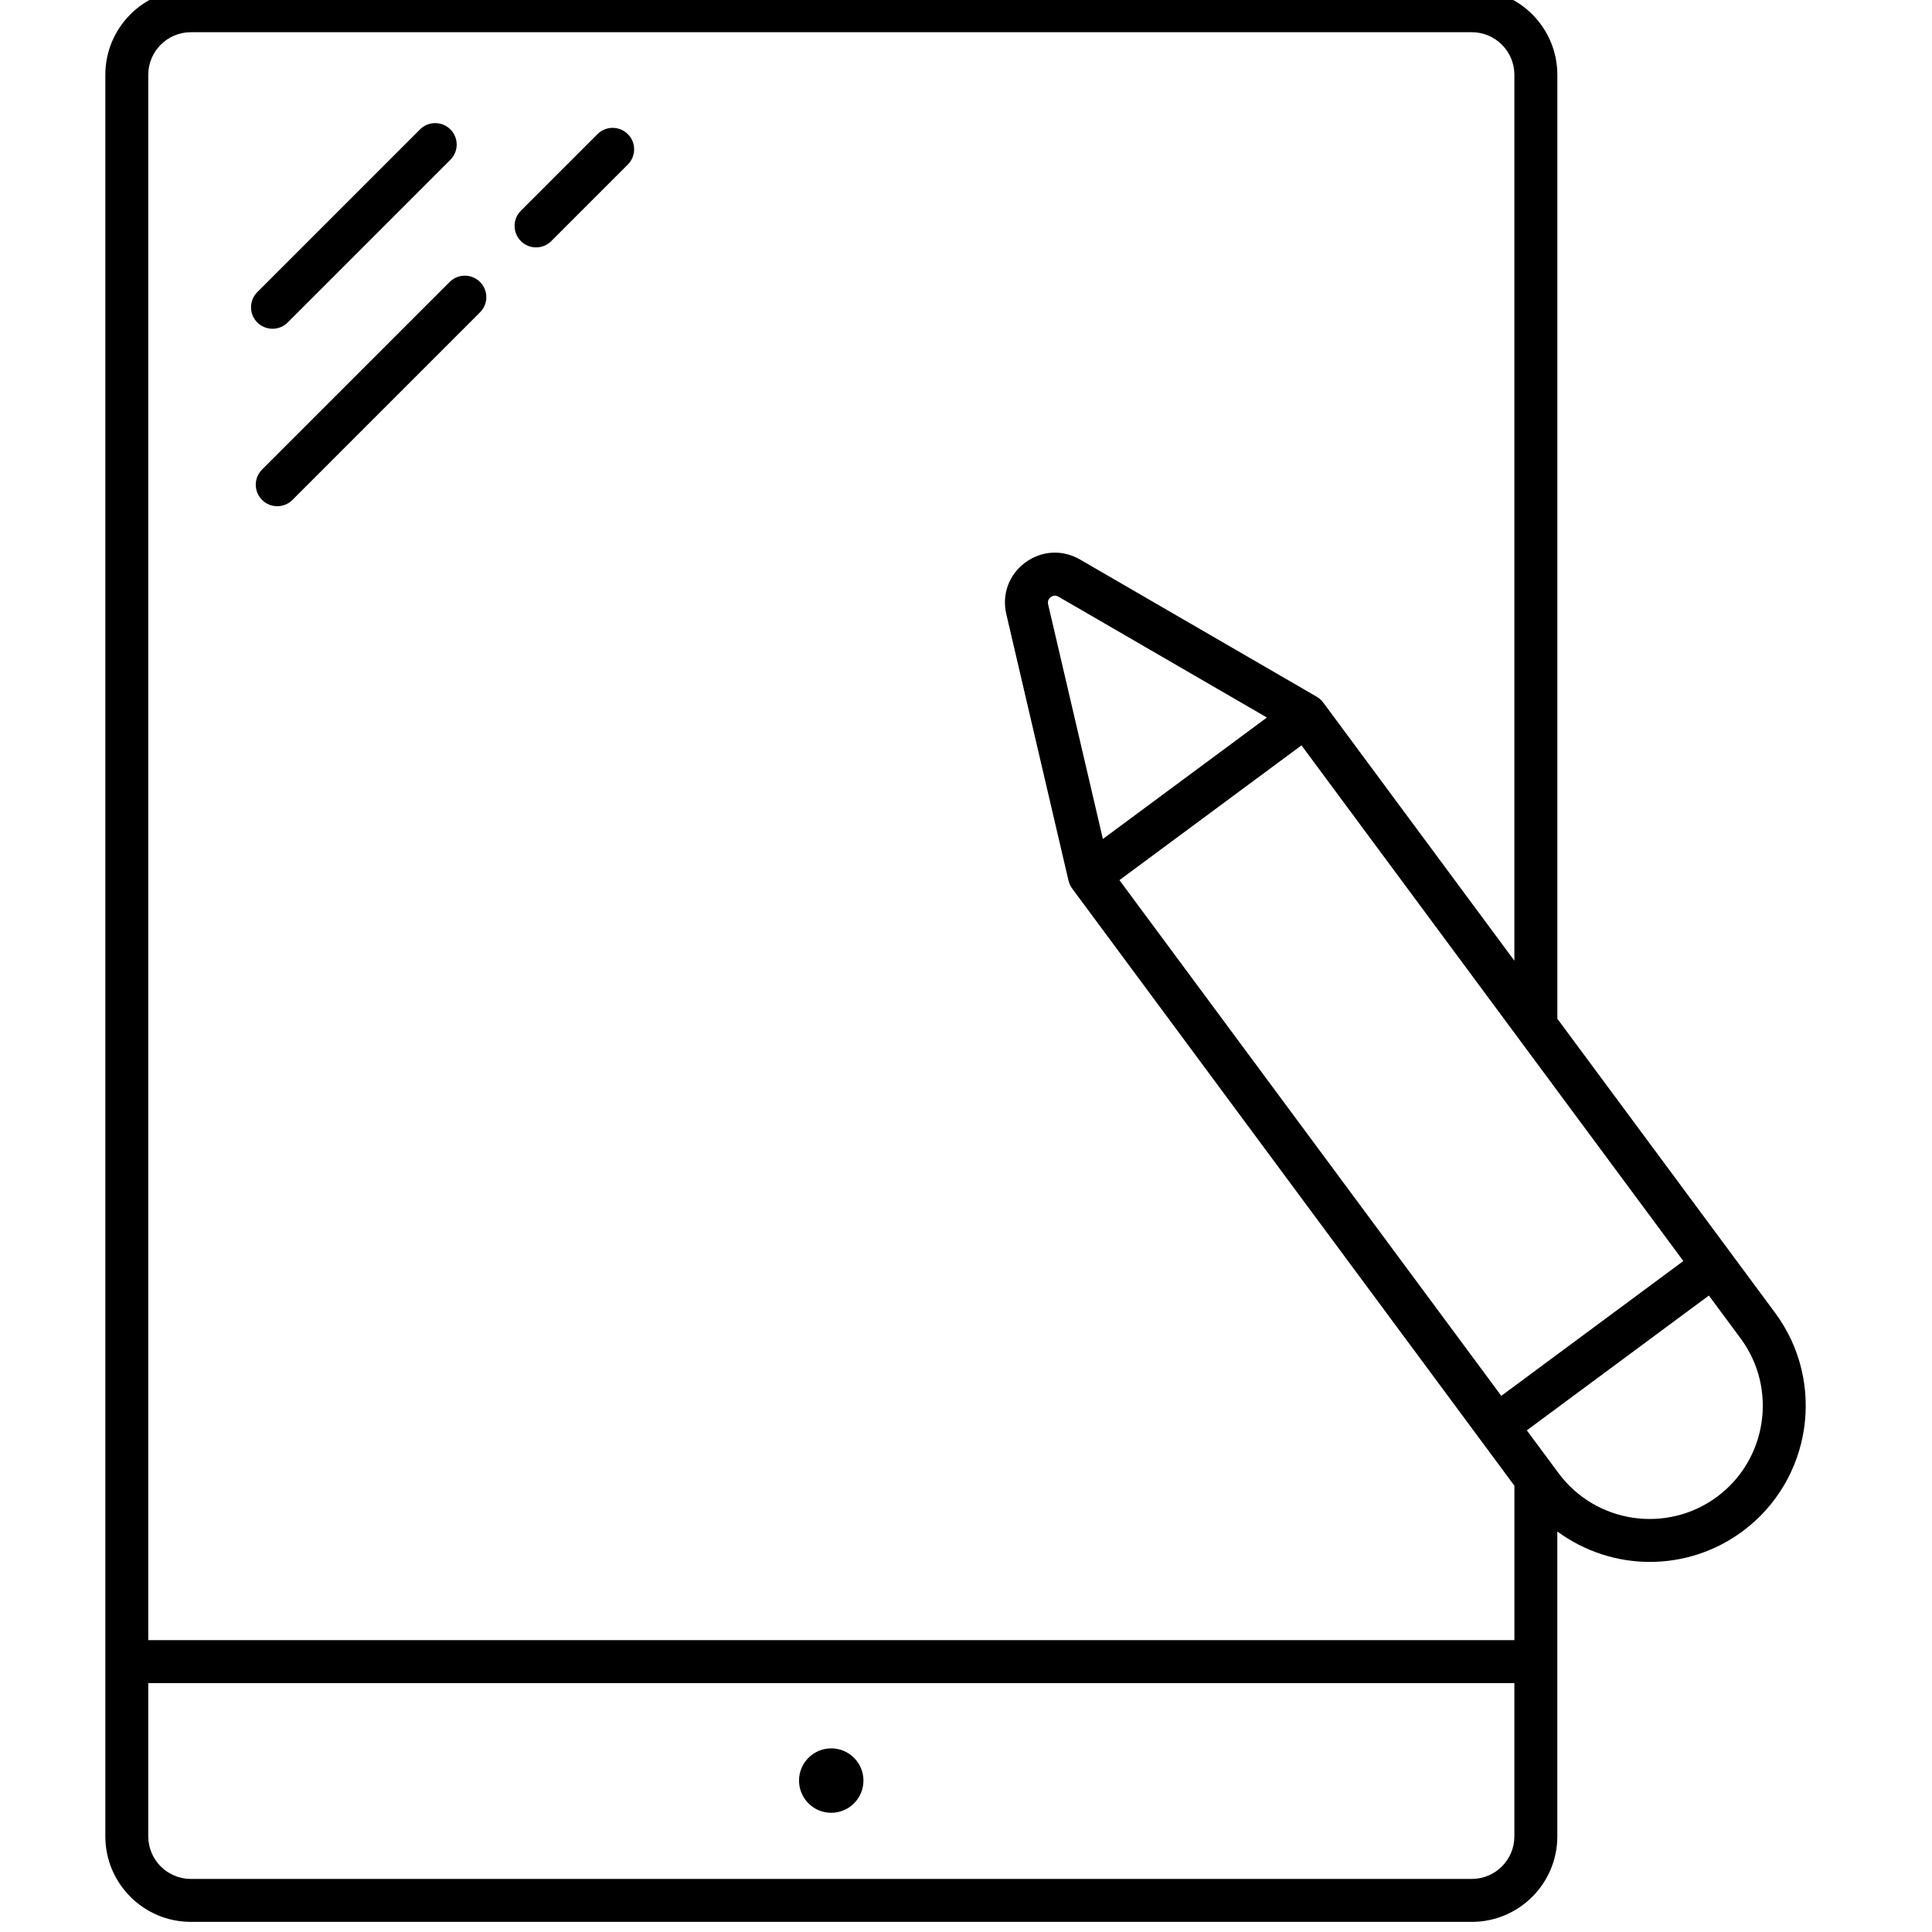 <?xml version="1.0" encoding="UTF-8" standalone="no" ?>
<!DOCTYPE svg PUBLIC "-//W3C//DTD SVG 1.1//EN" "http://www.w3.org/Graphics/SVG/1.1/DTD/svg11.dtd">
<svg xmlns="http://www.w3.org/2000/svg" xmlns:xlink="http://www.w3.org/1999/xlink" version="1.1" width="349.99" height="349.99" viewBox="0 0 349.99 349.99" xml:space="preserve">
<desc>Created with Fabric.js 1.7.22</desc>
<defs>
</defs>
<g id="icon" style="stroke: none; stroke-width: 1; stroke-dasharray: none; stroke-linecap: butt; stroke-linejoin: miter; stroke-miterlimit: 10; fill: none; fill-rule: nonzero; opacity: 1;" transform="translate(-1.944 -1.944) scale(3.89 3.89)" >
	<path d="M 13.19 15.81 c -0.256 0 -0.512 -0.098 -0.707 -0.293 c -0.391 -0.391 -0.391 -1.023 0 -1.414 l 7.577 -7.577 c 0.391 -0.391 1.023 -0.391 1.414 0 s 0.391 1.023 0 1.414 l -7.577 7.577 C 13.702 15.712 13.446 15.81 13.19 15.81 z" style="stroke: none; stroke-width: 1; stroke-dasharray: none; stroke-linecap: butt; stroke-linejoin: miter; stroke-miterlimit: 10; fill: rgb(0,0,0); fill-rule: nonzero; opacity: 1;" transform=" matrix(1 0 0 1 0 0) " stroke-linecap="round" />
	<path d="M 25.464 12.021 c -0.256 0 -0.512 -0.098 -0.707 -0.293 c -0.391 -0.39 -0.391 -1.023 0 -1.414 l 3.567 -3.567 c 0.391 -0.391 1.023 -0.391 1.414 0 c 0.391 0.39 0.391 1.023 0 1.414 l -3.567 3.567 C 25.976 11.924 25.72 12.021 25.464 12.021 z" style="stroke: none; stroke-width: 1; stroke-dasharray: none; stroke-linecap: butt; stroke-linejoin: miter; stroke-miterlimit: 10; fill: rgb(0,0,0); fill-rule: nonzero; opacity: 1;" transform=" matrix(1 0 0 1 0 0) " stroke-linecap="round" />
	<path d="M 13.411 24.074 c -0.256 0 -0.512 -0.098 -0.707 -0.293 c -0.391 -0.391 -0.391 -1.023 0 -1.414 l 8.736 -8.736 c 0.391 -0.391 1.023 -0.391 1.414 0 s 0.391 1.023 0 1.414 l -8.736 8.736 C 13.923 23.976 13.667 24.074 13.411 24.074 z" style="stroke: none; stroke-width: 1; stroke-dasharray: none; stroke-linecap: butt; stroke-linejoin: miter; stroke-miterlimit: 10; fill: rgb(0,0,0); fill-rule: nonzero; opacity: 1;" transform=" matrix(1 0 0 1 0 0) " stroke-linecap="round" />
	<circle cx="39.21" cy="83.42" r="1.5" style="stroke: none; stroke-width: 1; stroke-dasharray: none; stroke-linecap: butt; stroke-linejoin: miter; stroke-miterlimit: 10; fill: rgb(0,0,0); fill-rule: nonzero; opacity: 1;" transform="  matrix(1 0 0 1 0 0) "/>
	<path d="M 83.166 61.638 l -2.072 -2.798 c 0 0 0 0 0 -0.001 s 0 0 0 0 l -8.07 -10.898 V 3.982 C 73.023 1.786 71.237 0 69.042 0 H 9.387 C 7.191 0 5.405 1.786 5.405 3.982 v 82.036 C 5.405 88.214 7.191 90 9.387 90 h 59.655 c 2.195 0 3.981 -1.786 3.981 -3.982 V 71.821 c 1.263 0.925 2.775 1.416 4.306 1.416 c 1.504 0 3.021 -0.464 4.319 -1.425 C 84.872 69.425 85.553 64.86 83.166 61.638 z M 52.631 41.487 l 8.478 -6.277 l 17.783 24.015 l -8.478 6.278 L 52.631 41.487 z M 51.86 39.57 L 49.31 28.642 c -0.042 -0.182 0.06 -0.289 0.124 -0.336 c 0.079 -0.059 0.206 -0.108 0.357 -0.02 l 9.708 5.628 L 51.86 39.57 z M 9.387 2 h 59.655 c 1.093 0 1.981 0.889 1.981 1.982 v 41.257 l -8.902 -12.023 c -0.084 -0.113 -0.188 -0.202 -0.303 -0.268 l 0.001 -0.002 l -11.025 -6.391 c -0.813 -0.472 -1.793 -0.419 -2.551 0.143 c -0.758 0.561 -1.095 1.48 -0.881 2.398 l 2.896 12.41 l 0.002 -0.001 c 0.031 0.132 0.085 0.258 0.167 0.369 L 71.033 69.7 h -0.009 v 7.18 H 7.405 V 3.982 C 7.405 2.889 8.294 2 9.387 2 z M 69.042 88 H 9.387 c -1.093 0 -1.982 -0.89 -1.982 -1.982 V 78.88 h 63.618 v 7.138 C 71.023 87.11 70.135 88 69.042 88 z M 80.459 70.205 c -2.338 1.729 -5.647 1.236 -7.378 -1.1 l -1.478 -1.995 l 8.478 -6.278 l 1.477 1.995 C 83.289 65.165 82.796 68.475 80.459 70.205 z" style="stroke: none; stroke-width: 1; stroke-dasharray: none; stroke-linecap: butt; stroke-linejoin: miter; stroke-miterlimit: 10; fill: rgb(0,0,0); fill-rule: nonzero; opacity: 1;" transform=" matrix(1 0 0 1 0 0) " stroke-linecap="round" />
</g>
</svg>